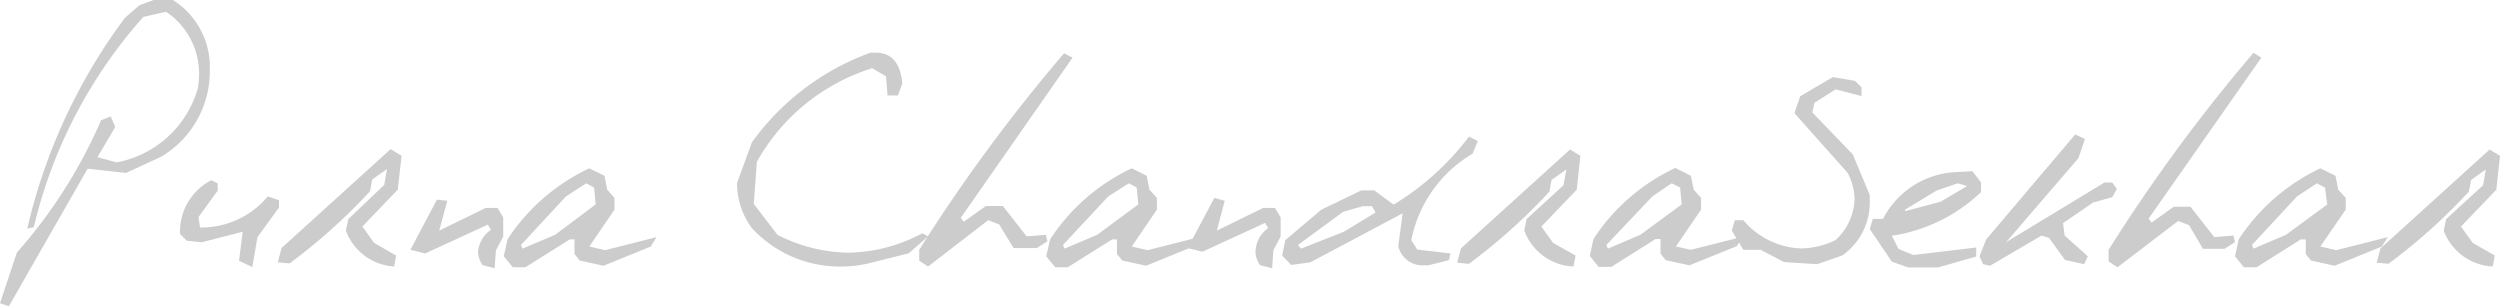 <svg xmlns="http://www.w3.org/2000/svg" viewBox="0 0 130.11 15.94"><defs><style>.cls-1{fill:#ccc;}</style></defs><title>portfolio-footer</title><g id="Layer_2" data-name="Layer 2"><g id="Layer_1-2" data-name="Layer 1"><path class="cls-1" d="M9,0a4.13,4.13,0,0,1,1.92,3.31v.34a5.17,5.17,0,0,1-2.52,4.5L6.56,9l-2-.22L.46,15.94,0,15.78l.88-2.64A25.81,25.81,0,0,0,5.26,6.26l.5-.2L6,6.61,5.07,8.18l1,.27a5.43,5.43,0,0,0,4.23-3.87,4.9,4.9,0,0,0,.06-.77A3.87,3.87,0,0,0,8.64.61L7.46.88a25.13,25.13,0,0,0-5.7,10.94l-.34.08A29.36,29.36,0,0,1,6.5.93L7.26.27,8,0Z"/><path class="cls-1" d="M11.33,9.54v.38l-1,1.38.08.54a4.51,4.51,0,0,0,3.53-1.62l.58.2v.38l-1.12,1.54-.27,1.56-.69-.33.19-1.51-2.14.55-.77-.08-.35-.35A3,3,0,0,1,11,9.38Z"/><path class="cls-1" d="M20.9,8.11l-.2,1.76-1.84,1.92.61.85,1.15.66-.11.57A2.86,2.86,0,0,1,18,12l.13-.6L20,9.62l.14-.82-.77.54-.11.61a29.86,29.86,0,0,1-4.19,3.76l-.61-.06.19-.74,5.68-5.15Z"/><path class="cls-1" d="M23.28,10.45,22.86,12l2.42-1.18h.61l.3.49v1l-.38.72-.07.93-.62-.16a1.23,1.23,0,0,1-.24-.7,1.54,1.54,0,0,1,.67-1.14l-.16-.27-3.26,1.5-.77-.19,1.38-2.61Z"/><path class="cls-1" d="M31.46,9.15l.14.72.38.43,0,.61-1.31,1.92.82.19,2.68-.68-.3.49-2.46,1-1.24-.27-.27-.34v-.76h-.25l-2.31,1.45h-.65l-.47-.57.19-.88a10.32,10.32,0,0,1,4.26-3.7Zm-2,1.07-2.35,2.53.08.19,1.7-.72L31,10.64l-.08-.88-.41-.22Z"/><path class="cls-1" d="M45.31,2.74l.15,0h.12c.82,0,1.28.54,1.38,1.6l-.23.63h-.54l-.08-1-.72-.42a10.45,10.45,0,0,0-6,4.87l-.16,2.19,1.23,1.61a8.33,8.33,0,0,0,3.73.93A8.38,8.38,0,0,0,48,12.14l.3.16-1,.88-2.11.53a5.91,5.91,0,0,1-1.38.16,6.21,6.21,0,0,1-4.68-2,3.89,3.89,0,0,1-.77-2.35l.77-2.11A13.09,13.09,0,0,1,45.31,2.74Z"/><path class="cls-1" d="M55.82,3,50,11.34l.16.2,1.15-.82h.88l1.24,1.58,1-.08.08.34-.55.35H52.75L52,11.68l-.57-.22L48.3,13.87l-.46-.3V13A88,88,0,0,1,55.38,2.77Z"/><path class="cls-1" d="M59.68,9.15l.14.72.39.43,0,.61-1.31,1.92.82.19,2.69-.68-.31.49-2.46,1-1.23-.27-.28-.34v-.76h-.25l-2.31,1.45h-.65l-.47-.57.2-.88a10.29,10.29,0,0,1,4.25-3.7Zm-2,1.07-2.36,2.53.08.19,1.7-.72,2.14-1.58-.08-.88-.41-.22Z"/><path class="cls-1" d="M63.74,10.45,63.33,12l2.41-1.18h.61l.3.49v1l-.38.72-.06.93-.63-.16a1.23,1.23,0,0,1-.24-.7A1.57,1.57,0,0,1,66,11.87l-.16-.27-3.26,1.5-.77-.19L63.2,10.3Z"/><path class="cls-1" d="M76.91,7.34,76.64,8a6.72,6.72,0,0,0-3.19,4.5l.31.49,1.73.2-.08.35-1.08.27-.11,0h-.11a1.3,1.3,0,0,1-1.34-1L73,11.1l-4.8,2.55-1,.14-.47-.49.16-.8,1.88-1.59,2.08-1h.68l1,.74a14,14,0,0,0,3.92-3.54Zm-7,3.68-2.36,1.73.16.19,2.23-.88,1.65-1-.19-.33-.47,0Z"/><path class="cls-1" d="M82.25,8.11l-.19,1.76-1.84,1.92.61.85L82,13.3l-.11.57A2.85,2.85,0,0,1,79.33,12l.12-.6,1.92-1.76.15-.82-.77.54-.11.61a29.86,29.86,0,0,1-4.19,3.76l-.61-.06.19-.74,5.68-5.15Z"/><path class="cls-1" d="M88,9.15l.15.72.38.43,0,.61-1.31,1.92L88,13l2.69-.68-.3.49-2.47,1-1.23-.27-.27-.34v-.76h-.26l-2.3,1.45h-.66l-.46-.57.19-.88a10.32,10.32,0,0,1,4.26-3.7Zm-2,1.07L83.6,12.75l.08.19,1.69-.72,2.15-1.58-.08-.88L87,9.54Z"/><path class="cls-1" d="M96.54,4.21l.34.33V5l-1.35-.35-1.1.7-.11.5,2.11,2.19.88,2.11v.34a3.37,3.37,0,0,1-1.42,2.8l-1.32.46-1.72-.11L91.63,13l-.9,0-.6-1,.16-.54h.44a4.13,4.13,0,0,0,3,1.47,4.33,4.33,0,0,0,1.79-.43,3,3,0,0,0,1-2.16A3.14,3.14,0,0,0,96.16,9L93.39,5.89l.3-.88,1.7-1Z"/><path class="cls-1" d="M102.65,8.91l.45.58V10a8.59,8.59,0,0,1-4.64,2.27l.35.69.77.31,3.27-.39v.47l-2,.57H99.31l-.85-.3-1.15-1.7.16-.53H98a4.49,4.49,0,0,1,3.76-2.43Zm-1.85,1-1.65,1v.08l1.84-.49,1.39-.82-.49-.14Z"/><path class="cls-1" d="M108.51,7.23l-.34,1-3.76,4.37,5.11-3.1h.41l.24.33-.24.43-1,.28-1.56,1.07.08.65,1.21,1.08-.19.41-1-.22-.83-1.15-.39-.12-2.68,1.57-.36-.08-.19-.41.35-.88L108,7Z"/><path class="cls-1" d="M117.69,3l-5.87,8.38.16.2,1.15-.82H114l1.24,1.58,1-.08.08.34-.55.35h-1.12l-.72-1.23-.57-.22-3.16,2.41-.46-.3V13a88,88,0,0,1,7.54-10.25Z"/><path class="cls-1" d="M121.55,9.15l.14.72.39.43,0,.61-1.32,1.92.82.19,2.69-.68-.31.49-2.46,1-1.23-.27-.27-.34v-.76h-.26l-2.3,1.45h-.66l-.46-.57.19-.88a10.35,10.35,0,0,1,4.25-3.7Zm-2,1.07-2.35,2.53.08.19,1.69-.72,2.15-1.58L121,9.76l-.42-.22Z"/><path class="cls-1" d="M130.11,8.11l-.19,1.76-1.84,1.92.61.85,1.15.66-.11.57A2.87,2.87,0,0,1,127.18,12l.13-.6,1.92-1.76.14-.82-.76.54-.12.61a29.31,29.31,0,0,1-4.19,3.76l-.61-.06.2-.74,5.68-5.15Z"/></g></g></svg>